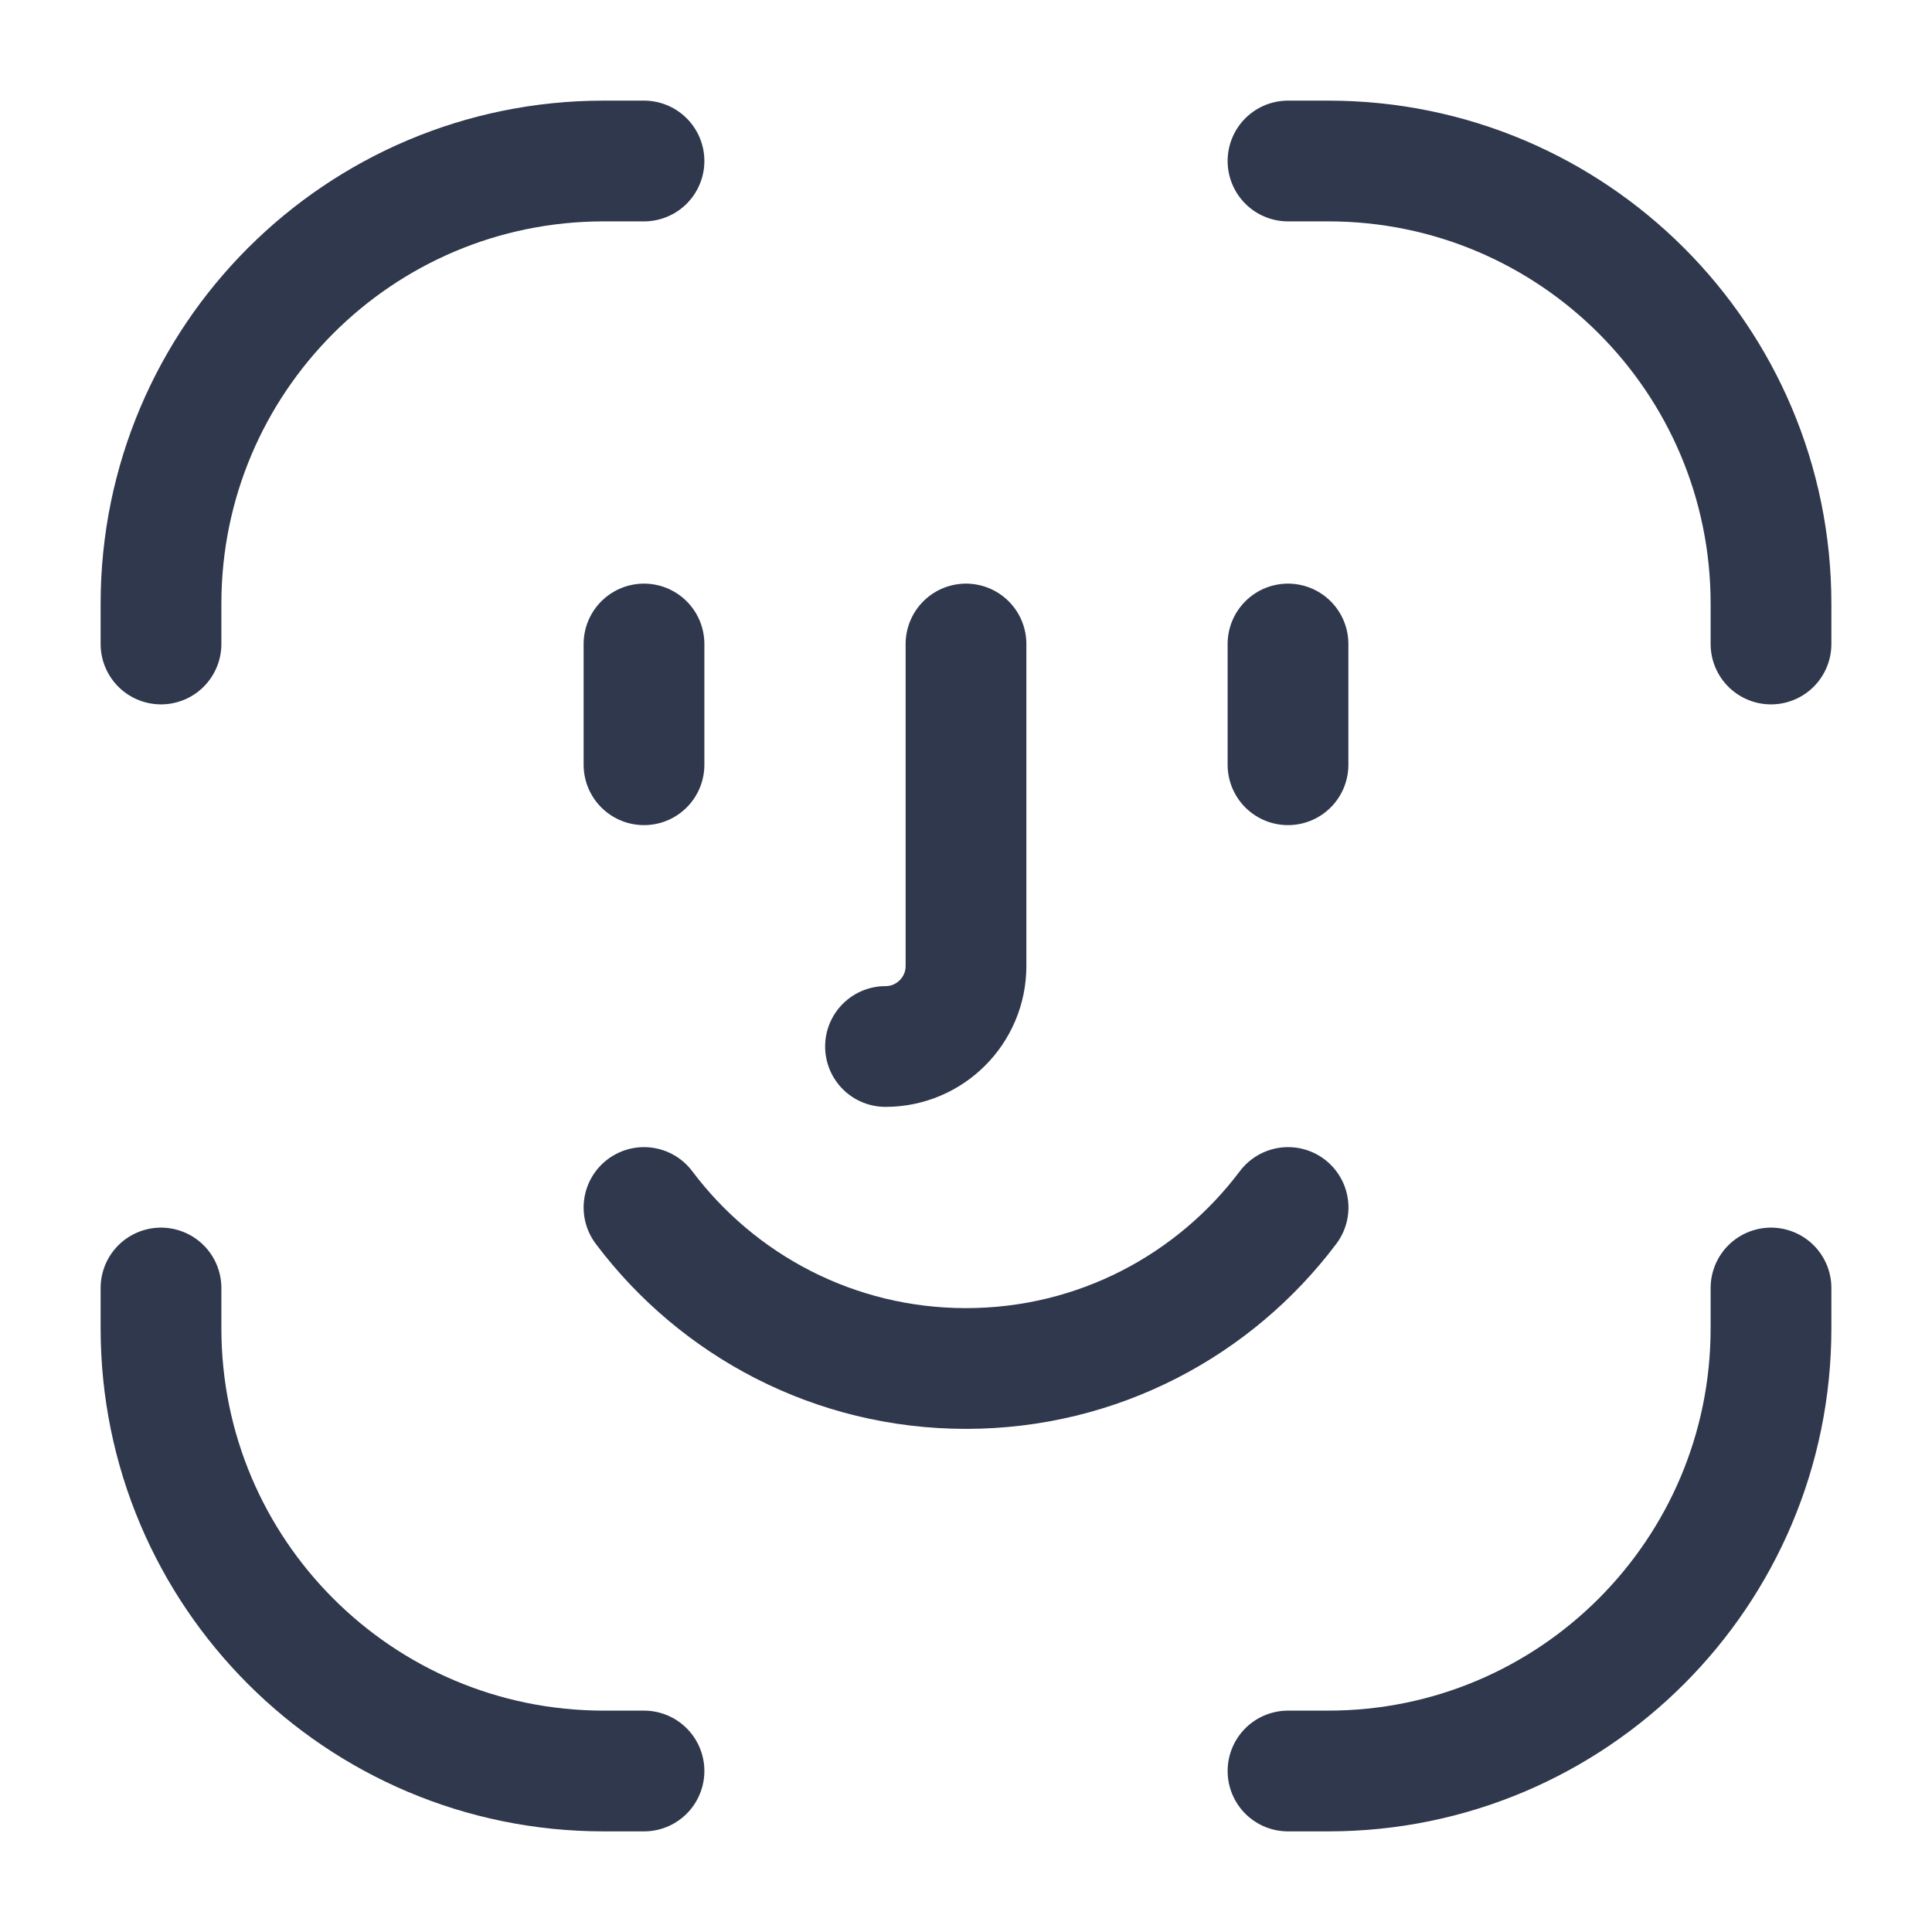 <svg width="24" height="24" viewBox="0 0 24 24" fill="none" xmlns="http://www.w3.org/2000/svg">
<path d="M22 8V7.5V7.5C22 4.462 19.538 2 16.5 2V2H16M22 16V16.5V16.5C22 19.538 19.538 22 16.5 22V22H16M2 16V16.5V16.5C2 19.538 4.462 22 7.5 22V22H8M2 8V7.5V7.5C2 4.462 4.462 2 7.5 2V2H8M12 8V12C12 12.552 11.552 13 11 13M8 8V9.5M16 8V9.5M16.001 15C15.088 16.214 13.636 17 12 17C10.364 17 8.912 16.214 8 15" stroke="#2F384C" stroke-width="1.5" stroke-linecap="round" stroke-linejoin="round"/>
</svg>

